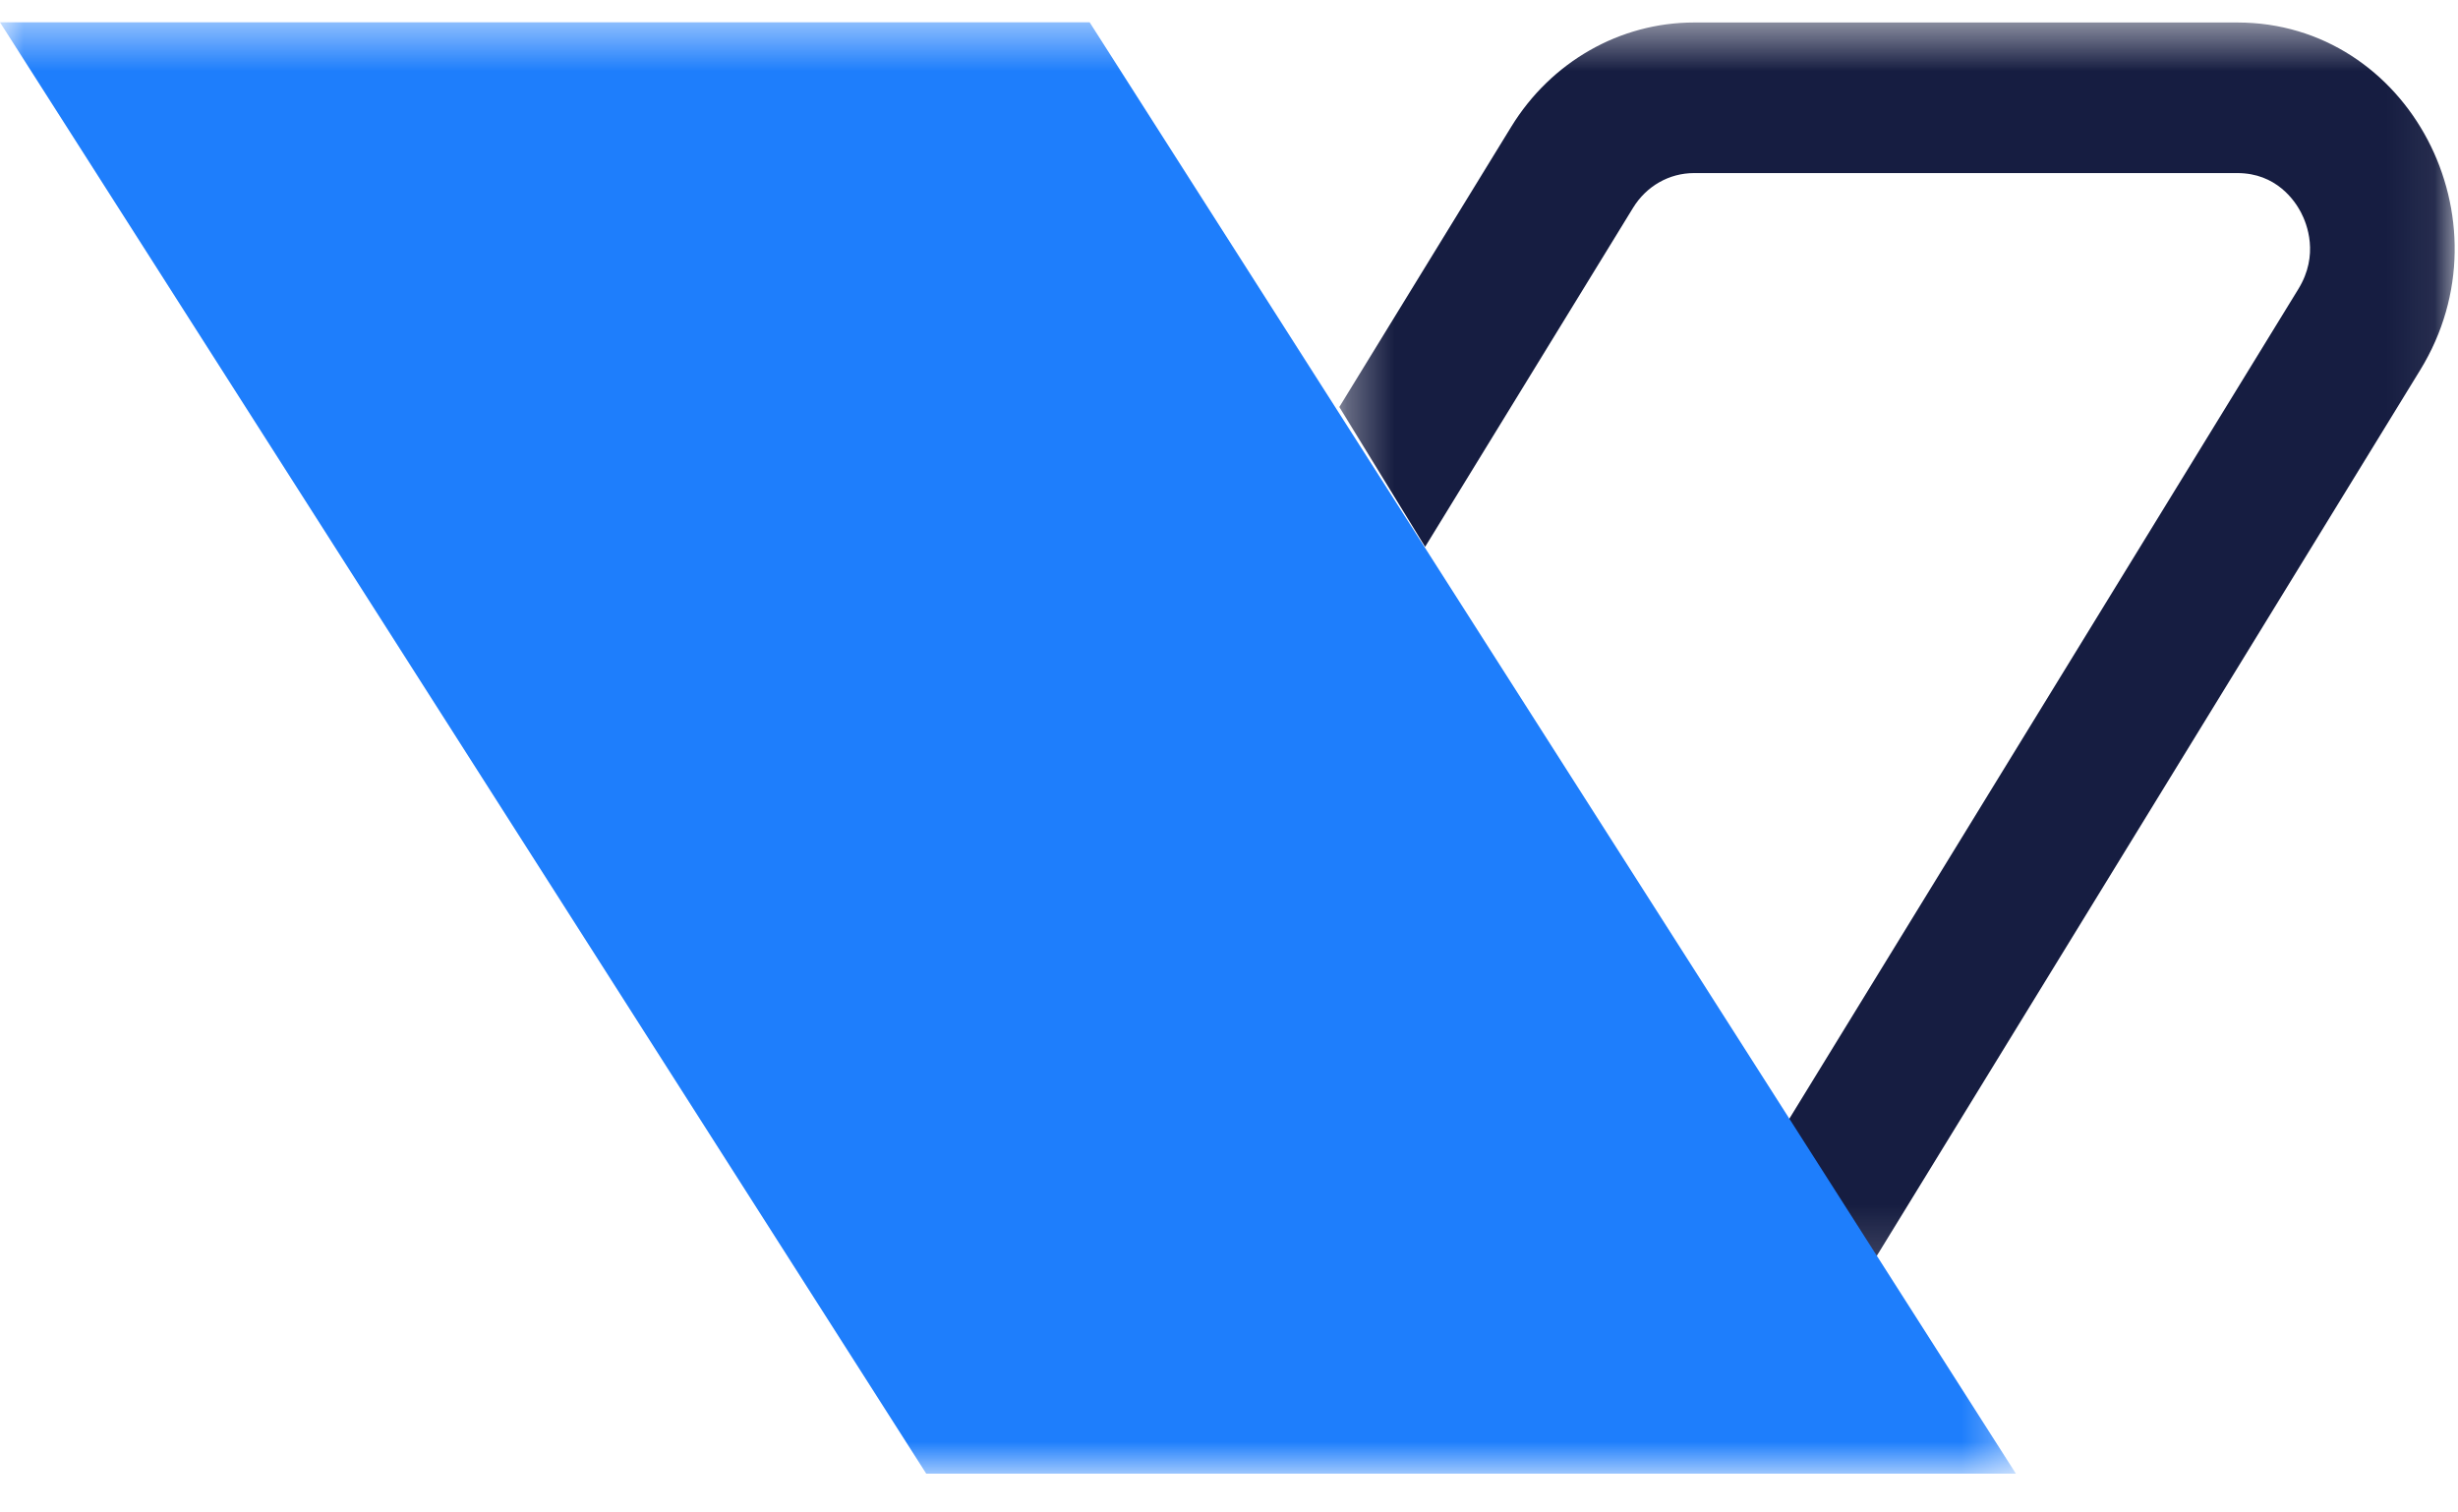 <?xml version="1.0" encoding="UTF-8"?>
<svg width="52px" height="32px" viewBox="0 0 52 32" version="1.1" xmlns="http://www.w3.org/2000/svg" xmlns:xlink="http://www.w3.org/1999/xlink">
    <!-- Generator: Sketch 47.1 (45422) - http://www.bohemiancoding.com/sketch -->
    <title>Logo_symbol</title>
    <desc>Created with Sketch.</desc>
    <defs>
        <polygon id="path-1" points="0.334 0.476 23.93 0.476 23.93 26.86 0.334 26.86 0.334 0.476"></polygon>
        <polygon id="path-3" points="0 0.472 0 31.179 42.647 31.179 42.647 0.472"></polygon>
    </defs>
    <g id="Design" stroke="none" stroke-width="1" fill="none" fill-rule="evenodd">
        <g id="vysledky_desktop" transform="translate(-375, -37)">
            <g id="Menu">
                <g id="Logo_symbol" transform="translate(375, 37)">
                    <g id="Group-3" transform="translate(28, 0)">
                        <mask id="mask-2" fill="white">
                            <use xlink:href="#path-1"></use>
                        </mask>
                        <g id="Clip-2"></g>
                        <path d="M19.334,0.476 L7.837,0.476 C6.271,0.476 4.813,1.308 3.971,2.682 L0.334,8.611 L2.149,11.57 L6.548,4.397 C6.83,3.937 7.312,3.662 7.837,3.662 L19.334,3.662 C20.152,3.662 20.545,4.241 20.676,4.49 C20.807,4.739 21.064,5.395 20.624,6.113 L9.712,23.901 L11.527,26.86 L23.201,7.828 C25.152,4.647 22.959,0.476 19.334,0.476" id="Fill-1" fill="#161D41" mask="url(#mask-2)"></path>
                    </g>
                    <g id="Group-6">
                        <mask id="mask-4" fill="white">
                            <use xlink:href="#path-3"></use>
                        </mask>
                        <g id="Clip-5"></g>
                        <polygon id="Fill-4" fill="#1E7EFC" mask="url(#mask-4)" points="19.595 31.179 42.647 31.179 23.052 0.472 -0 0.472"></polygon>
                    </g>
                </g>
            </g>
        </g>
    </g>
</svg>